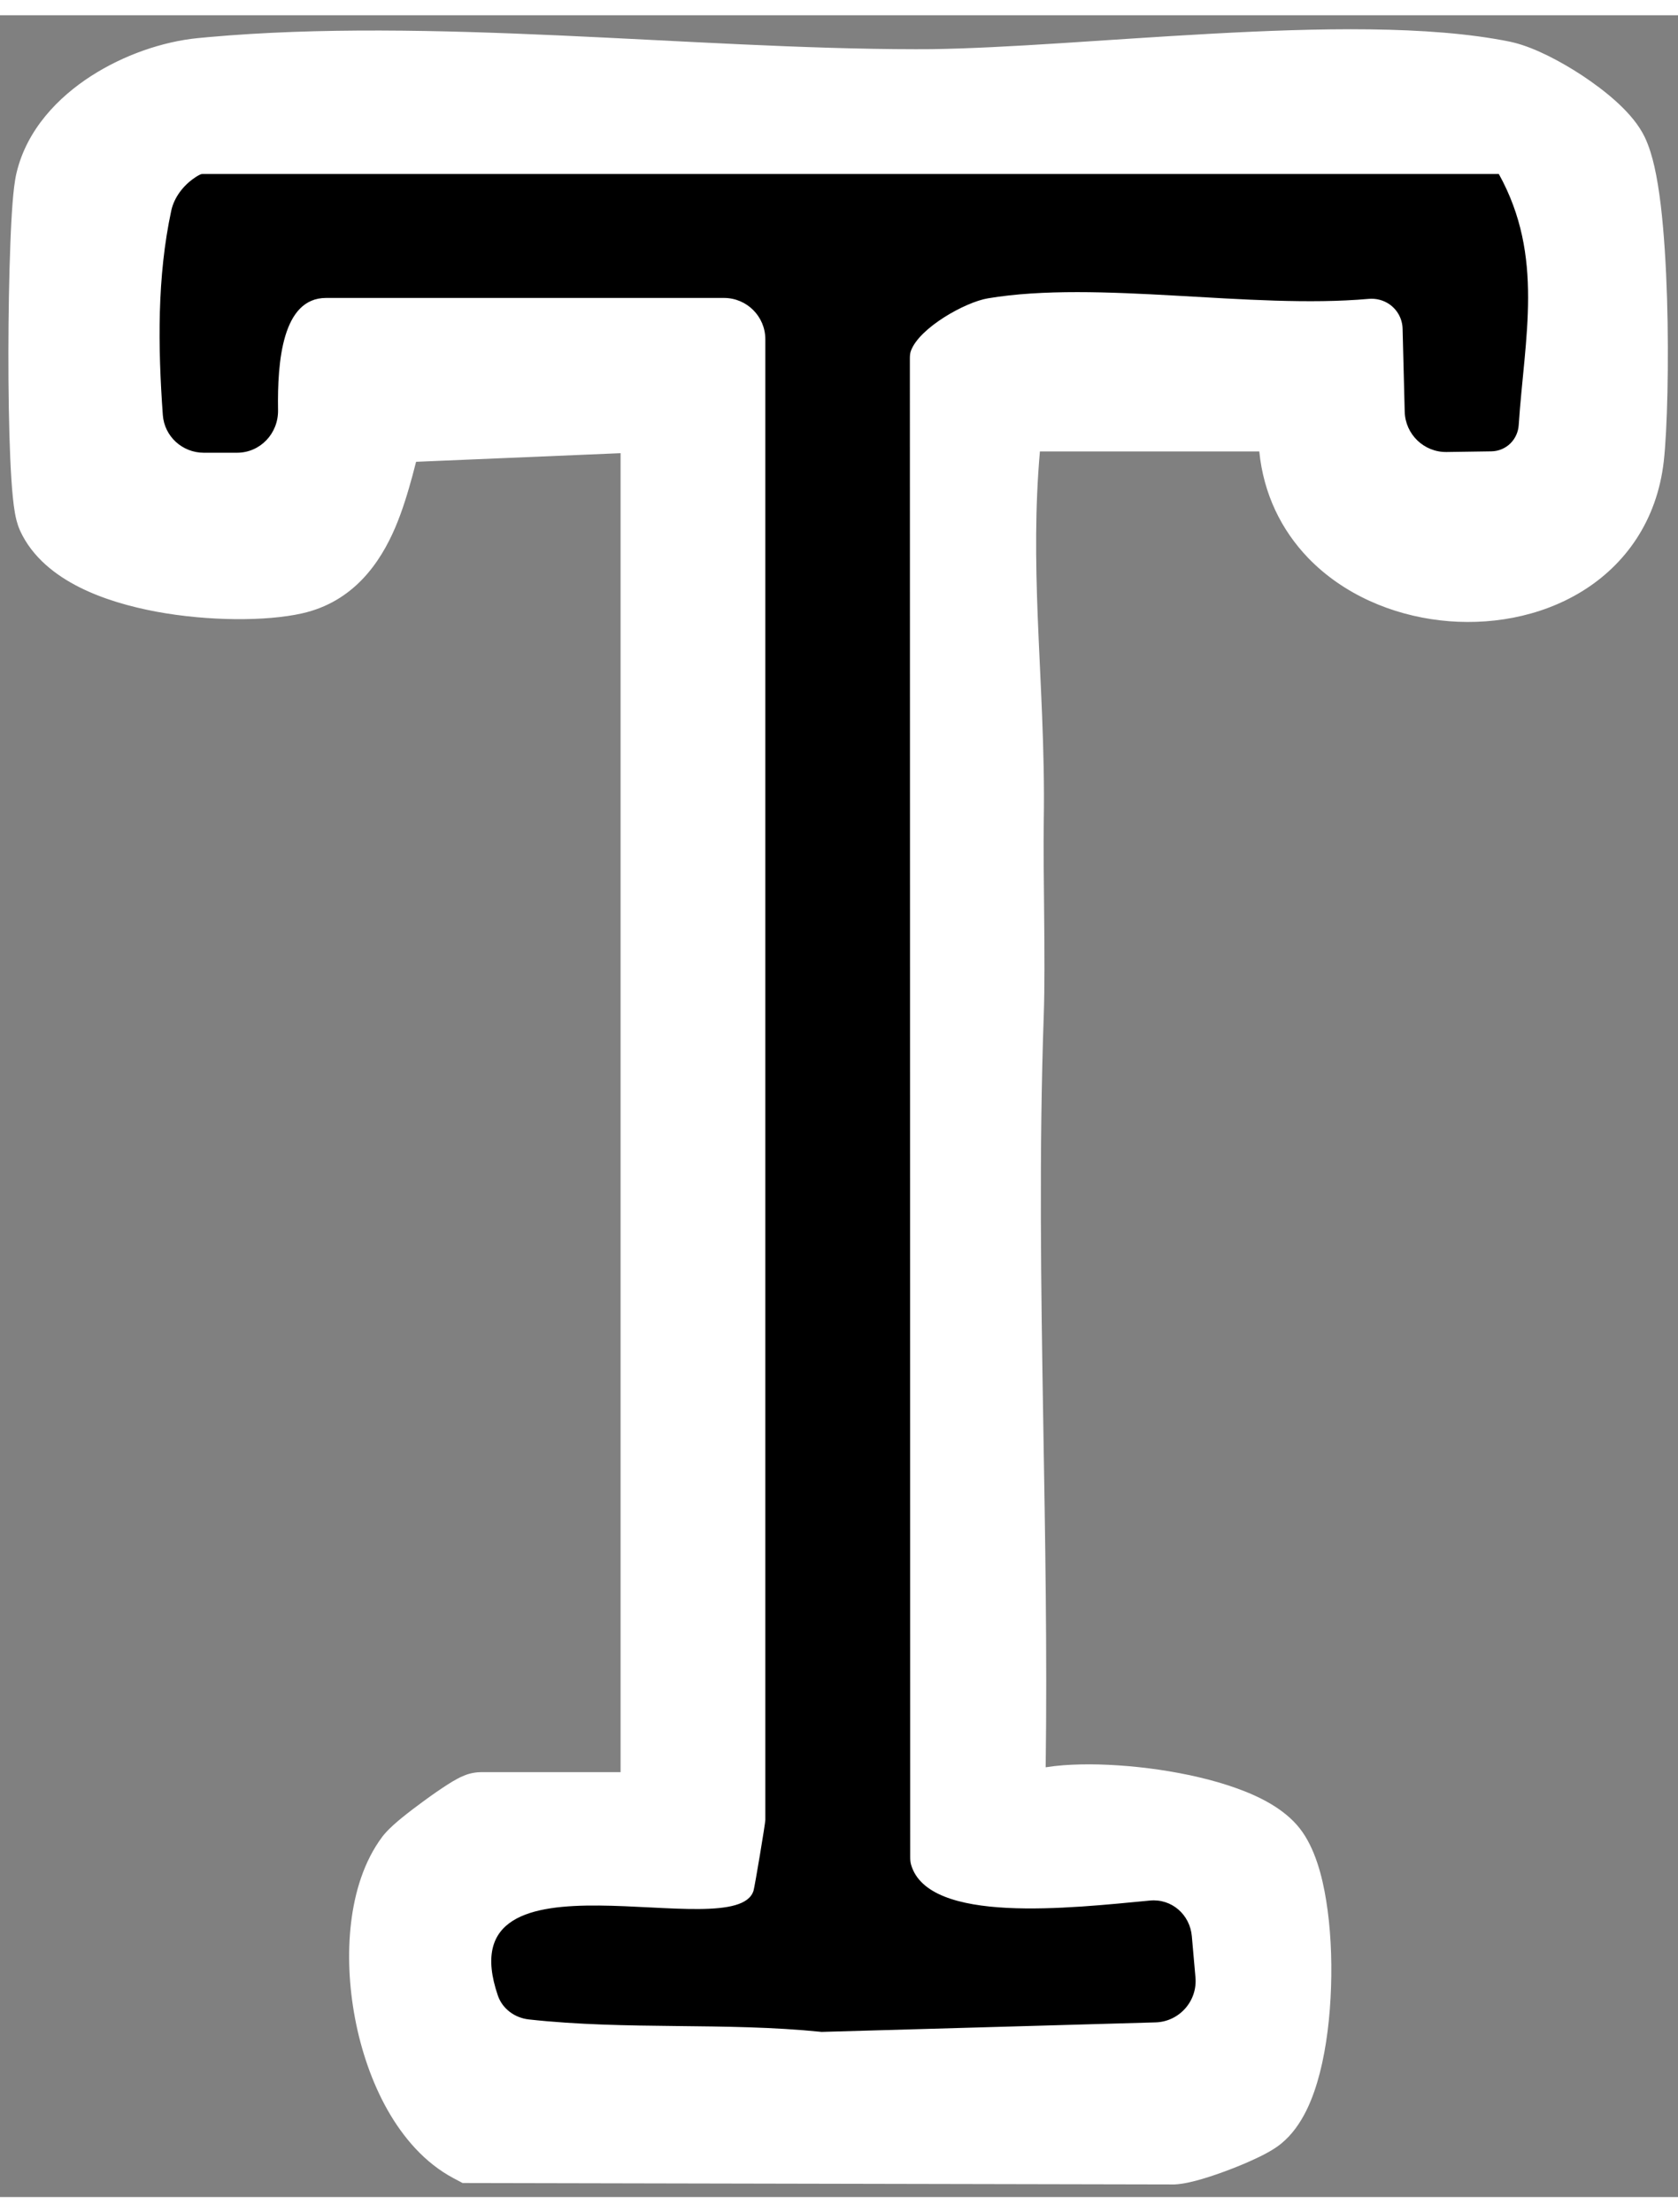 <svg width="22" height="29" viewBox="0 0 30 39" fill="none" xmlns="http://www.w3.org/2000/svg">
<rect x="0" y="0" width="30" height="39" fill="#808080" stroke="none"/>
<path fill-rule="evenodd" clip-rule="evenodd" d="M21.64 0.331C23.556 0.226 25.551 0.179 26.994 0.472L27.071 0.49C27.457 0.587 27.918 0.834 28.286 1.076C28.495 1.214 28.702 1.369 28.883 1.531C29.053 1.684 29.24 1.878 29.364 2.099L29.402 2.171C29.485 2.342 29.539 2.534 29.578 2.704C29.625 2.911 29.662 3.147 29.692 3.395C29.751 3.891 29.786 4.476 29.804 5.057C29.839 6.209 29.808 7.42 29.746 7.97L29.746 7.97C29.625 9.04 29.053 9.826 28.28 10.3C27.526 10.762 26.606 10.916 25.746 10.816C24.886 10.716 24.019 10.354 23.389 9.702C22.909 9.203 22.59 8.558 22.514 7.797H18.592C18.504 8.796 18.515 9.755 18.552 10.73C18.597 11.896 18.682 13.125 18.661 14.404C18.654 14.862 18.662 15.48 18.668 16.116C18.674 16.741 18.678 17.386 18.661 17.868C18.576 20.285 18.611 22.715 18.652 25.165C18.686 27.206 18.723 29.263 18.695 31.318C18.901 31.285 19.114 31.271 19.314 31.267C19.745 31.257 20.236 31.291 20.714 31.36C21.191 31.43 21.68 31.539 22.103 31.691C22.493 31.83 22.954 32.049 23.238 32.411C23.509 32.757 23.64 33.263 23.71 33.699C23.787 34.172 23.815 34.714 23.797 35.243C23.78 35.77 23.717 36.311 23.597 36.779C23.488 37.204 23.294 37.73 22.903 38.047L22.903 38.047C22.773 38.153 22.6 38.242 22.472 38.302C22.325 38.372 22.156 38.444 21.989 38.507C21.823 38.571 21.649 38.631 21.492 38.677C21.356 38.717 21.167 38.767 20.998 38.775L20.981 38.775H20.963L8.27 38.749L8.108 38.663C7.59 38.388 7.204 37.93 6.927 37.441C6.649 36.948 6.456 36.378 6.348 35.809C6.24 35.239 6.211 34.644 6.277 34.093C6.342 33.551 6.507 32.996 6.836 32.558L6.837 32.556L6.876 32.509C6.971 32.398 7.101 32.289 7.183 32.222C7.305 32.123 7.449 32.013 7.59 31.911C7.729 31.809 7.874 31.709 7.995 31.631C8.054 31.593 8.118 31.554 8.179 31.522C8.208 31.506 8.249 31.485 8.296 31.467C8.314 31.459 8.44 31.405 8.601 31.405H11.095V7.828L7.439 7.982C7.418 8.062 7.397 8.147 7.372 8.238C7.294 8.523 7.198 8.848 7.065 9.16C6.8 9.779 6.325 10.485 5.398 10.692L5.398 10.692C4.761 10.835 3.729 10.833 2.8 10.662C2.328 10.574 1.84 10.436 1.419 10.224C1.008 10.017 0.578 9.698 0.355 9.205L0.355 9.203C0.303 9.087 0.279 8.966 0.267 8.898C0.252 8.813 0.24 8.718 0.23 8.621C0.21 8.425 0.195 8.182 0.183 7.913C0.16 7.374 0.149 6.697 0.15 6.02C0.151 5.341 0.163 4.654 0.185 4.093C0.195 3.813 0.209 3.559 0.225 3.351C0.24 3.161 0.261 2.96 0.296 2.815C0.482 2.036 1.046 1.462 1.626 1.088C2.213 0.709 2.91 0.471 3.531 0.409H3.532L3.723 0.391C5.706 0.213 7.859 0.265 9.985 0.36C12.199 0.46 14.366 0.605 16.368 0.607L16.637 0.606C18.013 0.588 19.793 0.432 21.64 0.331Z" fill="white"/>
<path d="M26.799 2.838C26.798 2.838 26.797 2.839 26.798 2.84C27.614 4.314 27.256 5.753 27.152 7.326C27.144 7.449 27.092 7.565 27.005 7.652V7.652C26.914 7.742 26.792 7.793 26.664 7.795L25.864 7.807C25.459 7.813 25.125 7.492 25.114 7.087L25.076 5.6C25.071 5.427 24.984 5.266 24.842 5.167V5.167C24.733 5.091 24.6 5.058 24.468 5.07C22.365 5.257 19.63 4.731 17.663 5.06C17.254 5.128 16.436 5.588 16.286 5.998C16.27 6.041 16.267 6.087 16.267 6.132L16.273 32.92C16.273 32.967 16.276 33.015 16.289 33.06C16.6 34.128 19.133 33.835 20.561 33.7C20.947 33.664 21.274 33.95 21.308 34.337L21.373 35.074C21.41 35.498 21.083 35.866 20.657 35.878L14.69 36.048C12.954 35.871 11.216 36.019 9.453 35.825C9.204 35.797 8.982 35.636 8.901 35.398C7.939 32.587 13.162 34.544 13.472 33.523C13.494 33.451 13.683 32.321 13.683 32.258V5.792C13.683 5.384 13.352 5.053 12.943 5.053H5.83C5.048 5.053 4.957 6.186 4.971 7.058C4.978 7.475 4.654 7.82 4.237 7.82H3.643C3.26 7.82 2.939 7.528 2.911 7.146C2.823 5.921 2.808 4.674 3.062 3.492C3.113 3.255 3.278 3.042 3.479 2.906C3.536 2.867 3.586 2.838 3.615 2.838H26.799V2.838Z" fill="black"/>
</svg>
